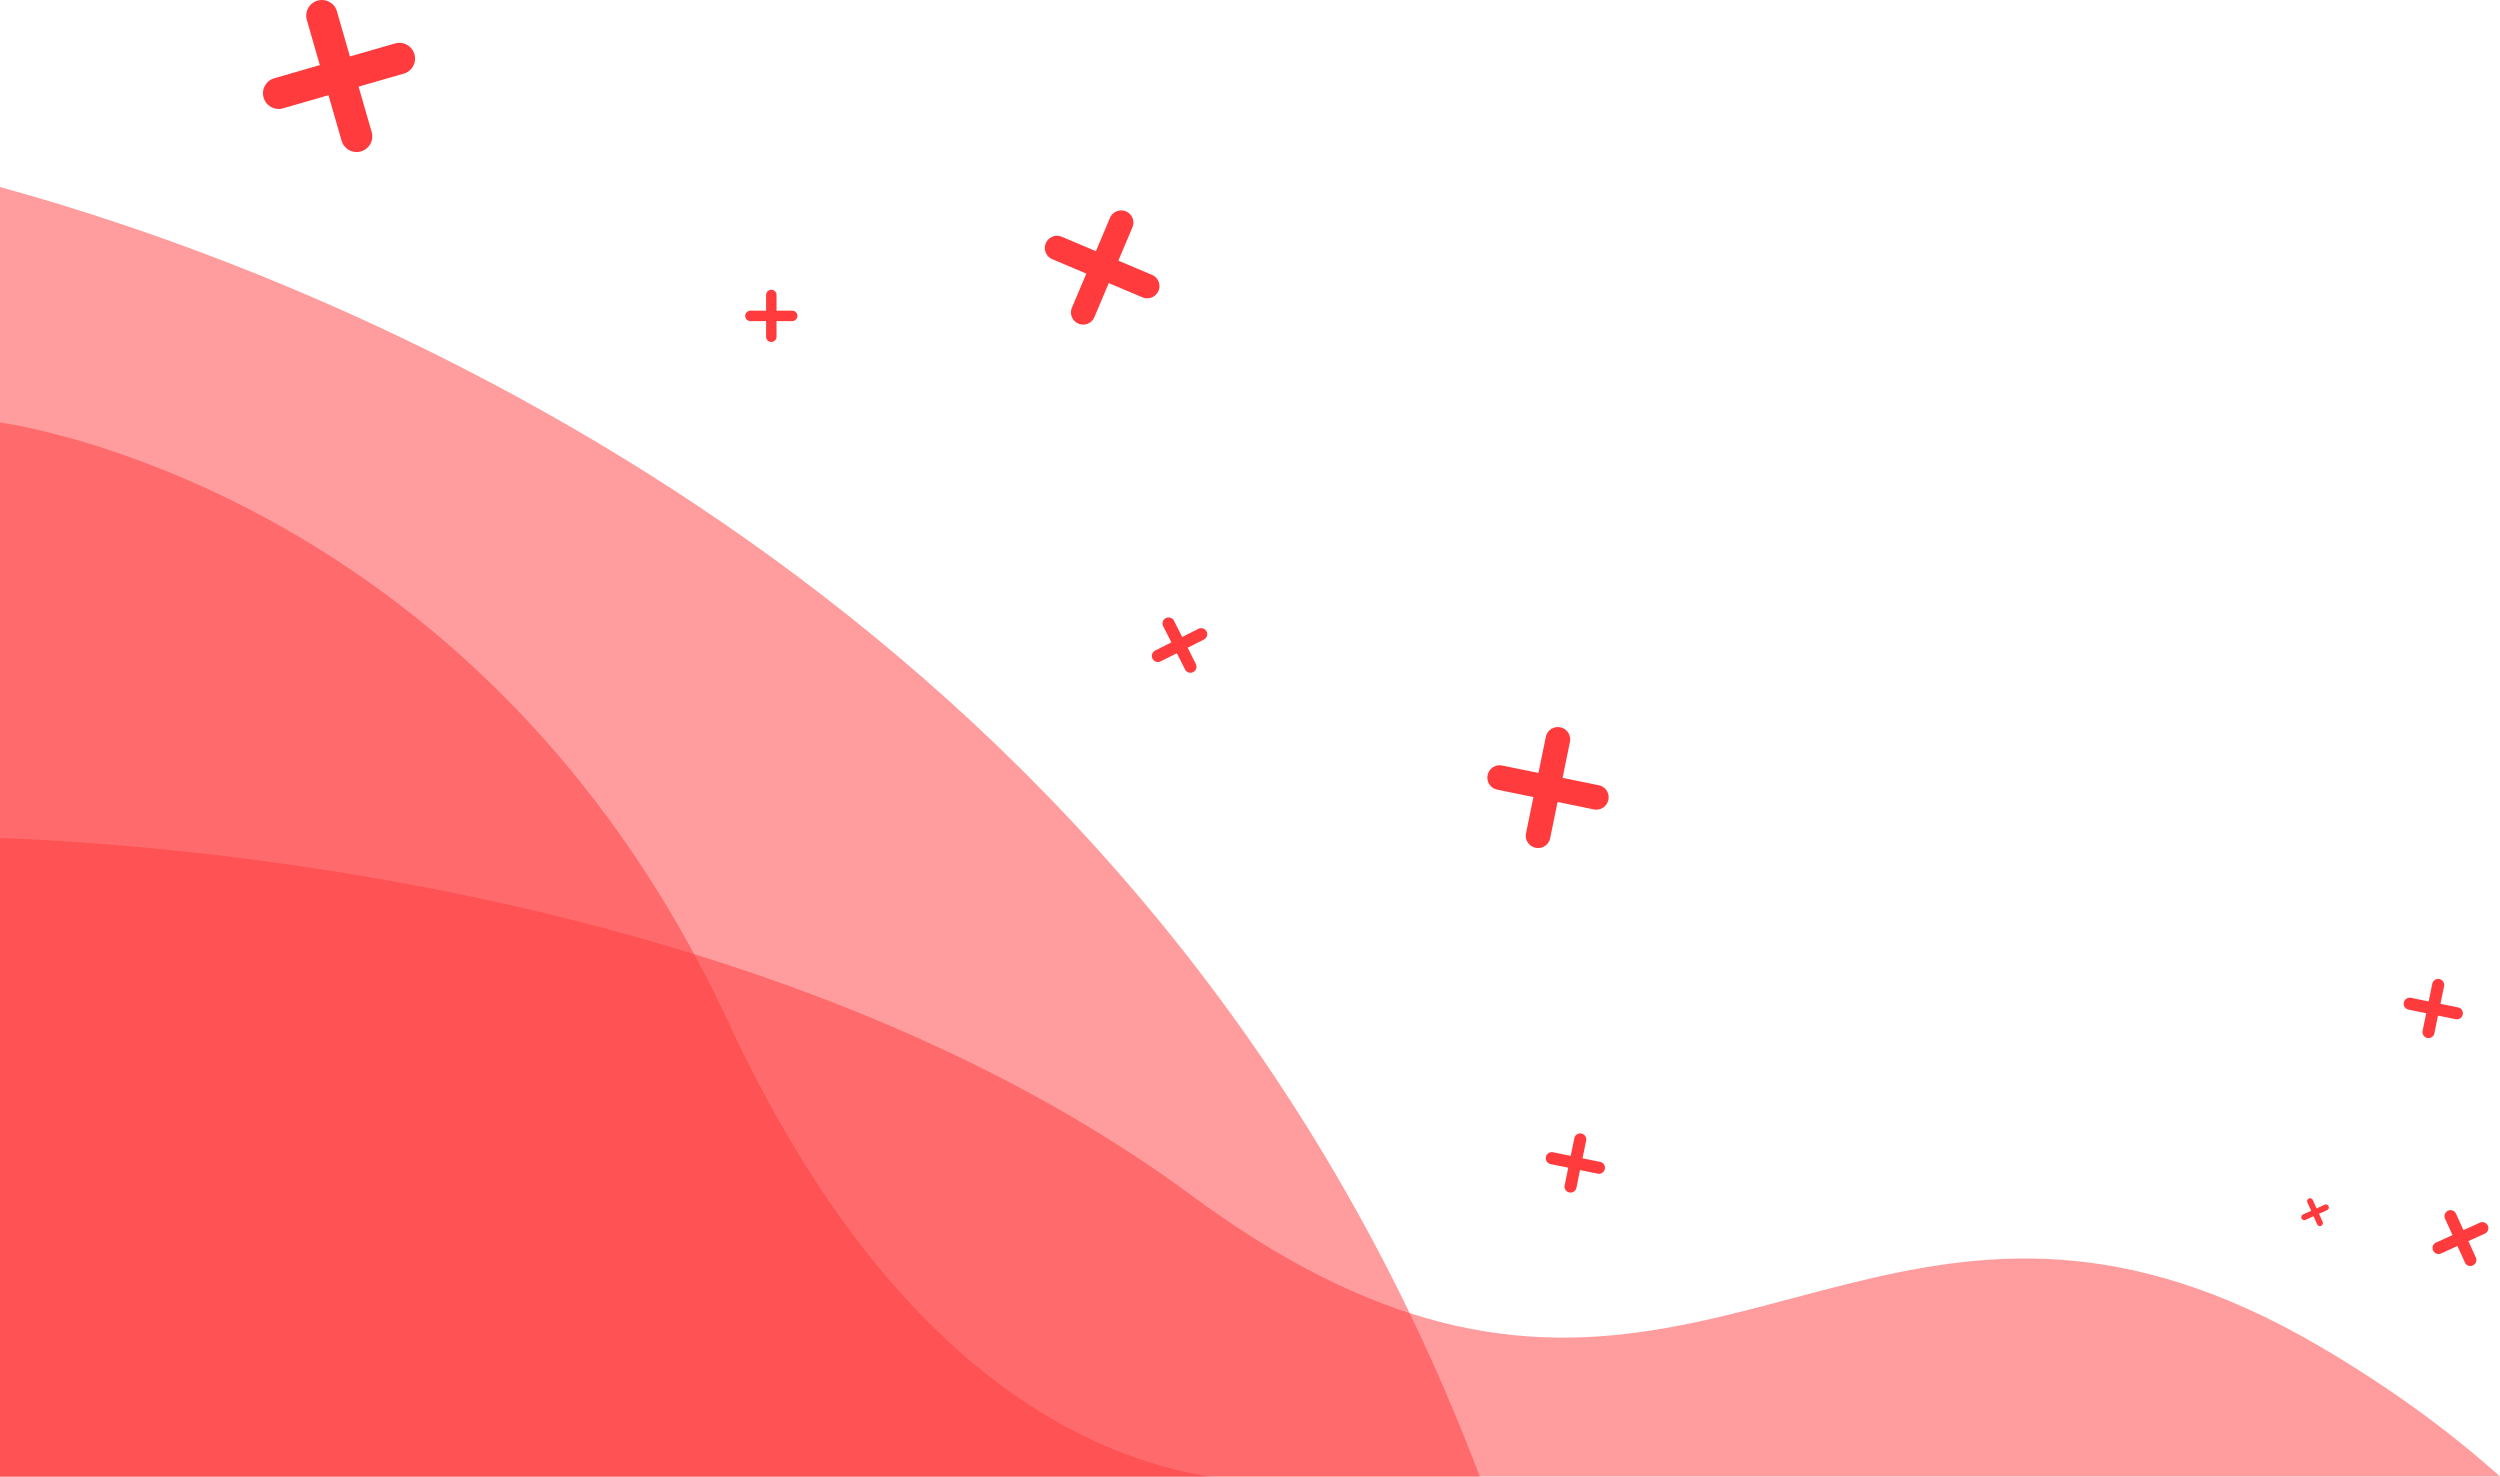 <svg xmlns="http://www.w3.org/2000/svg" viewBox="0 0 1197.63 707.33"><defs><style>.cls-1,.cls-2{fill:#ff3b3d;}.cls-1{opacity:0.5;}</style></defs><g id="Bocetos"><path class="cls-1" d="M708.91,707.33H0V89.61C136.23,126.86,495.81,257.36,675.27,629Q693.38,666.53,708.91,707.33Z"/><path class="cls-1" d="M579.2,707.33H0V202.4S191.55,227,316.07,428.59q8.44,13.7,16.48,28.49,8.51,15.72,16.45,32.75C426,655.39,521,698,579.2,707.33Z"/><path class="cls-1" d="M1197.63,707.33H0V401.43c56.58,2.12,191.25,11.82,332.55,55.65,81.89,25.4,166,62.26,238.45,115.75,38.49,28.42,72.82,46.06,104.27,56.21,162.22,52.41,248.11-93.93,435.73,15.79C1145.3,664.89,1173.86,686,1197.63,707.33Z"/><path class="cls-2" d="M198.53,26a7.5,7.5,0,0,1-5.13,9.28l-21.62,6.23L178,63.08a7.5,7.5,0,1,1-14.41,4.15l-6.23-21.62-21.62,6.23a7.5,7.5,0,1,1-4.15-14.41l21.62-6.23L147,9.58a7.45,7.45,0,0,1,.64-5.71A7.5,7.5,0,0,1,161.4,5.42l6.23,21.63,21.62-6.23A7.49,7.49,0,0,1,198.53,26Z"/><path class="cls-2" d="M770.5,383.14a5.9,5.9,0,0,1-7,4.6l-17.34-3.55-3.55,17.35a5.9,5.9,0,0,1-11.56-2.37l3.54-17.34-17.34-3.54a5.9,5.9,0,0,1-2.07-10.7,5.83,5.83,0,0,1,4.43-.86L737,370.27l3.54-17.34a5.9,5.9,0,0,1,11.56,2.36l-3.54,17.34,17.34,3.54a5.91,5.91,0,0,1,4.6,7Z"/><path class="cls-2" d="M768.79,560a2.88,2.88,0,0,1-3.4,2.25l-8.47-1.73L755.2,569a2.88,2.88,0,0,1-1.24,1.83,2.84,2.84,0,0,1-2.16.42,2.89,2.89,0,0,1-2.25-3.4l1.73-8.46-8.46-1.73a2.88,2.88,0,0,1-2.25-3.4A2.89,2.89,0,0,1,744,552l8.46,1.73,1.73-8.47a2.89,2.89,0,0,1,3.4-2.24,2.88,2.88,0,0,1,2.25,3.4l-1.73,8.46,8.46,1.73a2.9,2.9,0,0,1,1.83,1.23A3,3,0,0,1,768.79,560Z"/><path class="cls-2" d="M1179.79,486a2.88,2.88,0,0,1-3.4,2.25l-8.47-1.73L1166.2,495a2.88,2.88,0,0,1-1.24,1.83,2.84,2.84,0,0,1-2.16.42,2.89,2.89,0,0,1-2.25-3.4l1.73-8.46-8.46-1.73a2.88,2.88,0,0,1-2.25-3.4A2.89,2.89,0,0,1,1155,478l8.46,1.73,1.73-8.47a2.89,2.89,0,0,1,3.4-2.24,2.88,2.88,0,0,1,2.25,3.4l-1.73,8.46,8.46,1.73a2.9,2.9,0,0,1,1.83,1.23A3,3,0,0,1,1179.79,486Z"/><path class="cls-2" d="M1191.79,587.16a2.87,2.87,0,0,1-1.43,3.81l-7.87,3.57,3.57,7.87a2.88,2.88,0,1,1-5.25,2.37l-3.56-7.87-7.87,3.57a2.88,2.88,0,0,1-2.21.07,2.82,2.82,0,0,1-1.6-1.51,2.85,2.85,0,0,1-.08-2.2,2.9,2.9,0,0,1,1.51-1.61l7.87-3.56-3.57-7.87a2.9,2.9,0,0,1-.07-2.2,2.88,2.88,0,0,1,5.32-.18l3.56,7.87,7.87-3.56a2.88,2.88,0,0,1,3.81,1.43Z"/><path class="cls-2" d="M1115.5,577.84a1.41,1.41,0,0,1-.7,1.88l-3.88,1.76,1.76,3.87a1.42,1.42,0,0,1,0,1.09,1.4,1.4,0,0,1-.74.79,1.42,1.42,0,0,1-1.88-.71l-1.76-3.87-3.87,1.75a1.38,1.38,0,0,1-1.09,0,1.43,1.43,0,0,1-.79-.74,1.47,1.47,0,0,1,0-1.09,1.41,1.41,0,0,1,.75-.79l3.87-1.76-1.75-3.87A1.42,1.42,0,1,1,1108,575l1.76,3.88,3.87-1.76a1.43,1.43,0,0,1,1.88.71Z"/><path class="cls-2" d="M382,151.33a2.5,2.5,0,0,1-2.5,2.5H372v7.5a2.5,2.5,0,1,1-5,0v-7.5h-7.5a2.5,2.5,0,1,1,0-5H367v-7.5a2.5,2.5,0,1,1,5,0v7.5h7.5a2.49,2.49,0,0,1,2.5,2.5Z"/><path class="cls-2" d="M554.94,139.34a5.83,5.83,0,0,1-7.65,3.1l-16.13-6.82-6.82,16.13a5.84,5.84,0,1,1-10.75-4.55l6.82-16.13-16.13-6.82a5.84,5.84,0,1,1,4.55-10.75L525,120.32l6.82-16.13a5.84,5.84,0,0,1,10.75,4.55l-6.82,16.13,16.13,6.82a5.82,5.82,0,0,1,3.1,7.65Z"/><path class="cls-2" d="M578,302.49a2.88,2.88,0,0,1-1.28,3.89l-7.77,3.92,3.92,7.78a2.9,2.9,0,0,1-5.18,2.61l-3.92-7.77L556,316.84a2.91,2.91,0,0,1-4.06-3.5,2.94,2.94,0,0,1,1.45-1.69l7.77-3.92L557.22,300a2.9,2.9,0,0,1,5.19-2.61l3.92,7.77,7.77-3.92a2.89,2.89,0,0,1,2.21-.16A2.85,2.85,0,0,1,578,302.49Z"/></g></svg>